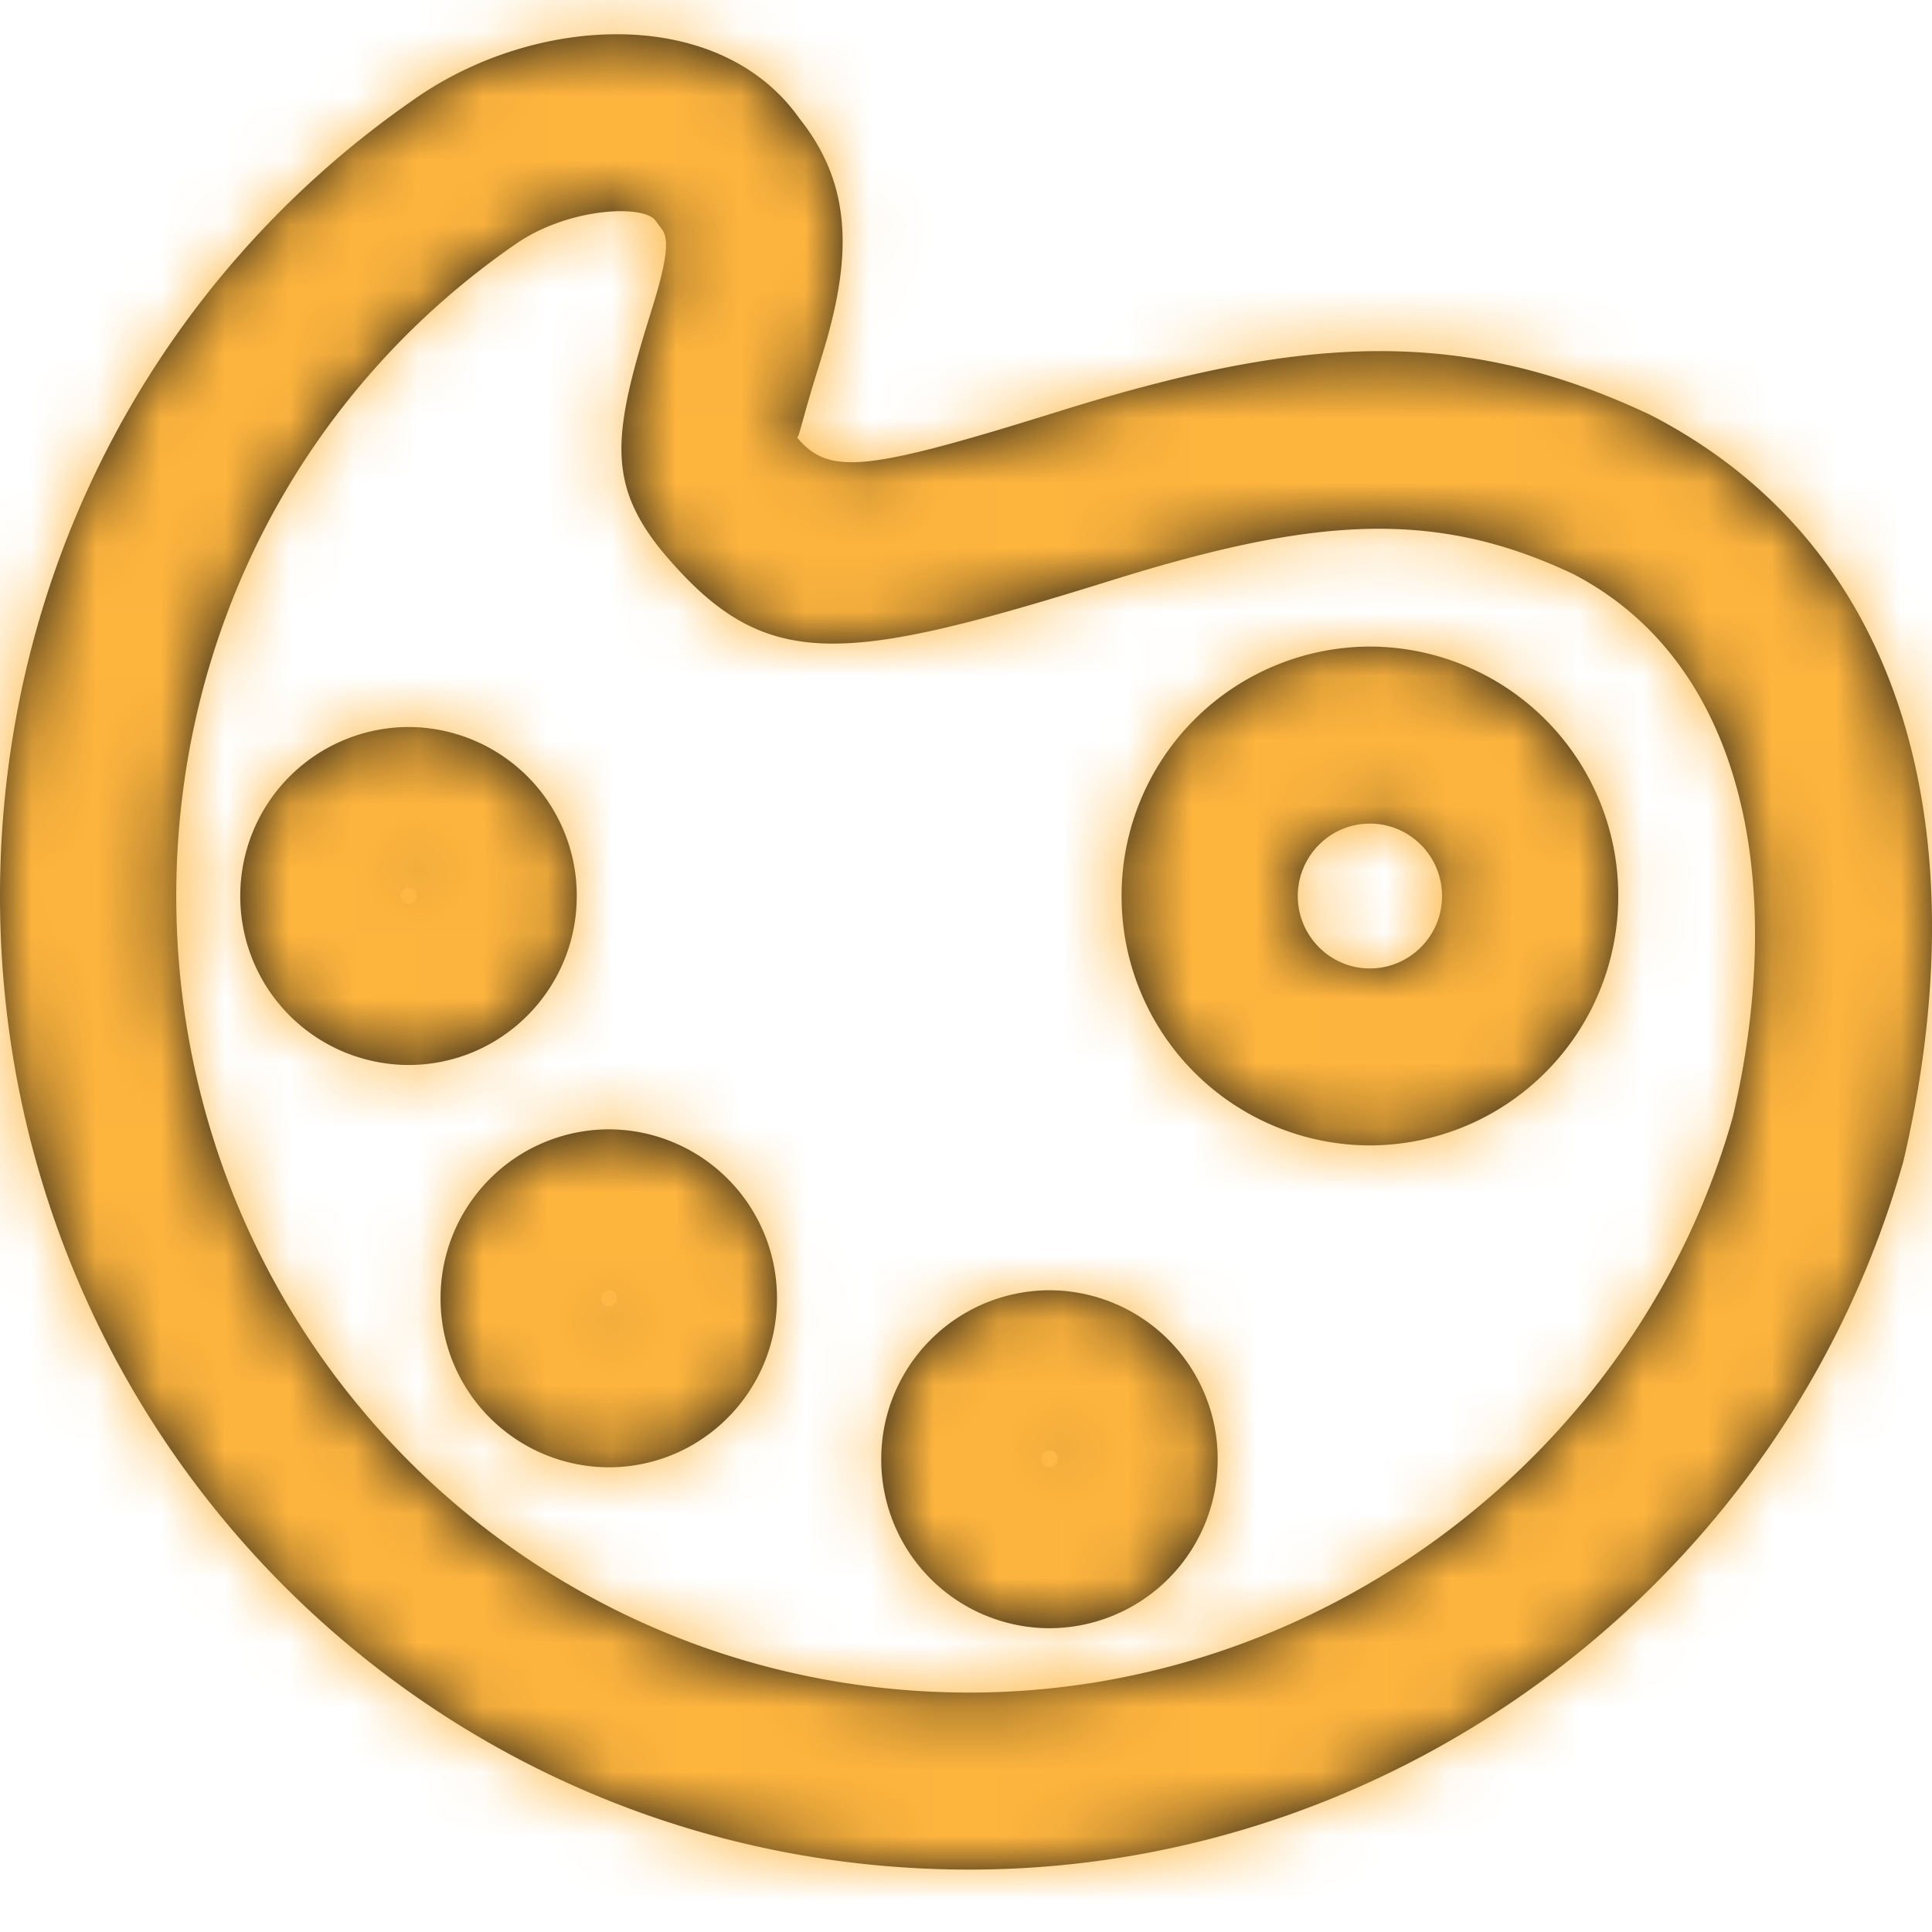 <svg width="30" height="30" fill="none" xmlns="http://www.w3.org/2000/svg"><path fill-rule="evenodd" clip-rule="evenodd" d="M12.688 5.771c.073-.235.115-.373.159-.529.38-1.36.35-2.42-.432-3.4C11.178.082 8.325.21 6.43 1.543 2.406 4.33 0 8.903 0 13.913c0 8.38 6.708 15.118 15.052 15.118 6.746 0 12.695-4.572 14.503-10.996 1.096-4.674.305-9.406-3.925-11.591-2.963-1.398-5.436-1.226-9.177-.06-3.036.948-3.586 1-4.082.402.018.022.033-.032.086-.223.044-.159.113-.411.231-.792zm2.364 20.511c-6.832 0-12.315-5.506-12.315-12.369 0-4.103 1.962-7.832 5.255-10.113.827-.582 2.017-.63 2.19-.37l.087.118c.102.123.11.352-.058.953-.034.122-.07.24-.135.45-.557 1.79-.637 2.553.176 3.574 1.598 1.926 2.737 1.818 7.013.485 3.145-.981 5.013-1.111 7.157-.1 2.723 1.408 3.31 4.913 2.484 8.437-1.46 5.187-6.34 8.935-11.854 8.935zm6.22-8.496a3.865 3.865 0 01-3.856-3.873 3.865 3.865 0 013.856-3.873 3.865 3.865 0 013.856 3.873 3.865 3.865 0 01-3.856 3.873zm1.12-3.873c0 .621-.502 1.125-1.12 1.125-.618 0-1.12-.504-1.12-1.125s.502-1.124 1.12-1.124c.618 0 1.12.503 1.12 1.124zM6.343 16.537a2.618 2.618 0 01-2.612-2.624 2.619 2.619 0 012.612-2.624 2.618 2.618 0 012.613 2.624c0 1.45-1.17 2.624-2.613 2.624zm-.124-2.624a.125.125 0 11.25 0 .125.125 0 01-.25 0zm3.234 8.871a2.618 2.618 0 01-2.612-2.624 2.619 2.619 0 012.612-2.624 2.618 2.618 0 012.612 2.624c0 1.45-1.17 2.624-2.612 2.624zM9.33 20.16a.125.125 0 11.124.125.125.125 0 01-.124-.125zm6.966 5.123a2.618 2.618 0 01-2.612-2.624 2.619 2.619 0 012.612-2.624 2.618 2.618 0 012.612 2.624 2.618 2.618 0 01-2.612 2.624zm-.124-2.624a.125.125 0 11.249 0 .125.125 0 01-.25 0z" fill="#111"/><mask id="a" maskUnits="userSpaceOnUse" x="0" y="0" width="30" height="30"><path fill-rule="evenodd" clip-rule="evenodd" d="M12.688 5.771c.073-.235.115-.373.159-.529.38-1.36.35-2.42-.432-3.4C11.178.082 8.325.21 6.43 1.543 2.406 4.33 0 8.903 0 13.913c0 8.38 6.708 15.118 15.052 15.118 6.746 0 12.695-4.572 14.503-10.996 1.096-4.674.305-9.406-3.925-11.591-2.963-1.398-5.436-1.226-9.177-.06-3.036.948-3.586 1-4.082.402.018.022.033-.032.086-.223.044-.159.113-.411.231-.792zm2.364 20.511c-6.832 0-12.315-5.506-12.315-12.369 0-4.103 1.962-7.832 5.255-10.113.827-.582 2.017-.63 2.19-.37l.087.118c.102.123.11.352-.058.953-.034.122-.07.24-.135.45-.557 1.79-.637 2.553.176 3.574 1.598 1.926 2.737 1.818 7.013.485 3.145-.981 5.013-1.111 7.157-.1 2.723 1.408 3.31 4.913 2.484 8.437-1.46 5.187-6.34 8.935-11.854 8.935zm6.22-8.496a3.865 3.865 0 01-3.856-3.873 3.865 3.865 0 013.856-3.873 3.865 3.865 0 013.856 3.873 3.865 3.865 0 01-3.856 3.873zm1.12-3.873c0 .621-.502 1.125-1.12 1.125-.618 0-1.12-.504-1.12-1.125s.502-1.124 1.12-1.124c.618 0 1.12.503 1.12 1.124zM6.343 16.537a2.618 2.618 0 01-2.612-2.624 2.619 2.619 0 012.612-2.624 2.618 2.618 0 012.613 2.624c0 1.45-1.17 2.624-2.613 2.624zm-.124-2.624a.125.125 0 11.25 0 .125.125 0 01-.25 0zm3.234 8.871a2.618 2.618 0 01-2.612-2.624 2.619 2.619 0 012.612-2.624 2.618 2.618 0 012.612 2.624c0 1.45-1.17 2.624-2.612 2.624zM9.33 20.16a.125.125 0 11.124.125.125.125 0 01-.124-.125zm6.966 5.123a2.618 2.618 0 01-2.612-2.624 2.619 2.619 0 012.612-2.624 2.618 2.618 0 012.612 2.624 2.618 2.618 0 01-2.612 2.624zm-.124-2.624a.125.125 0 11.249 0 .125.125 0 01-.25 0z" fill="#fff"/></mask><g mask="url(#a)"><path fill="#FEB53E" d="M0 0h30v30H0z"/></g></svg>